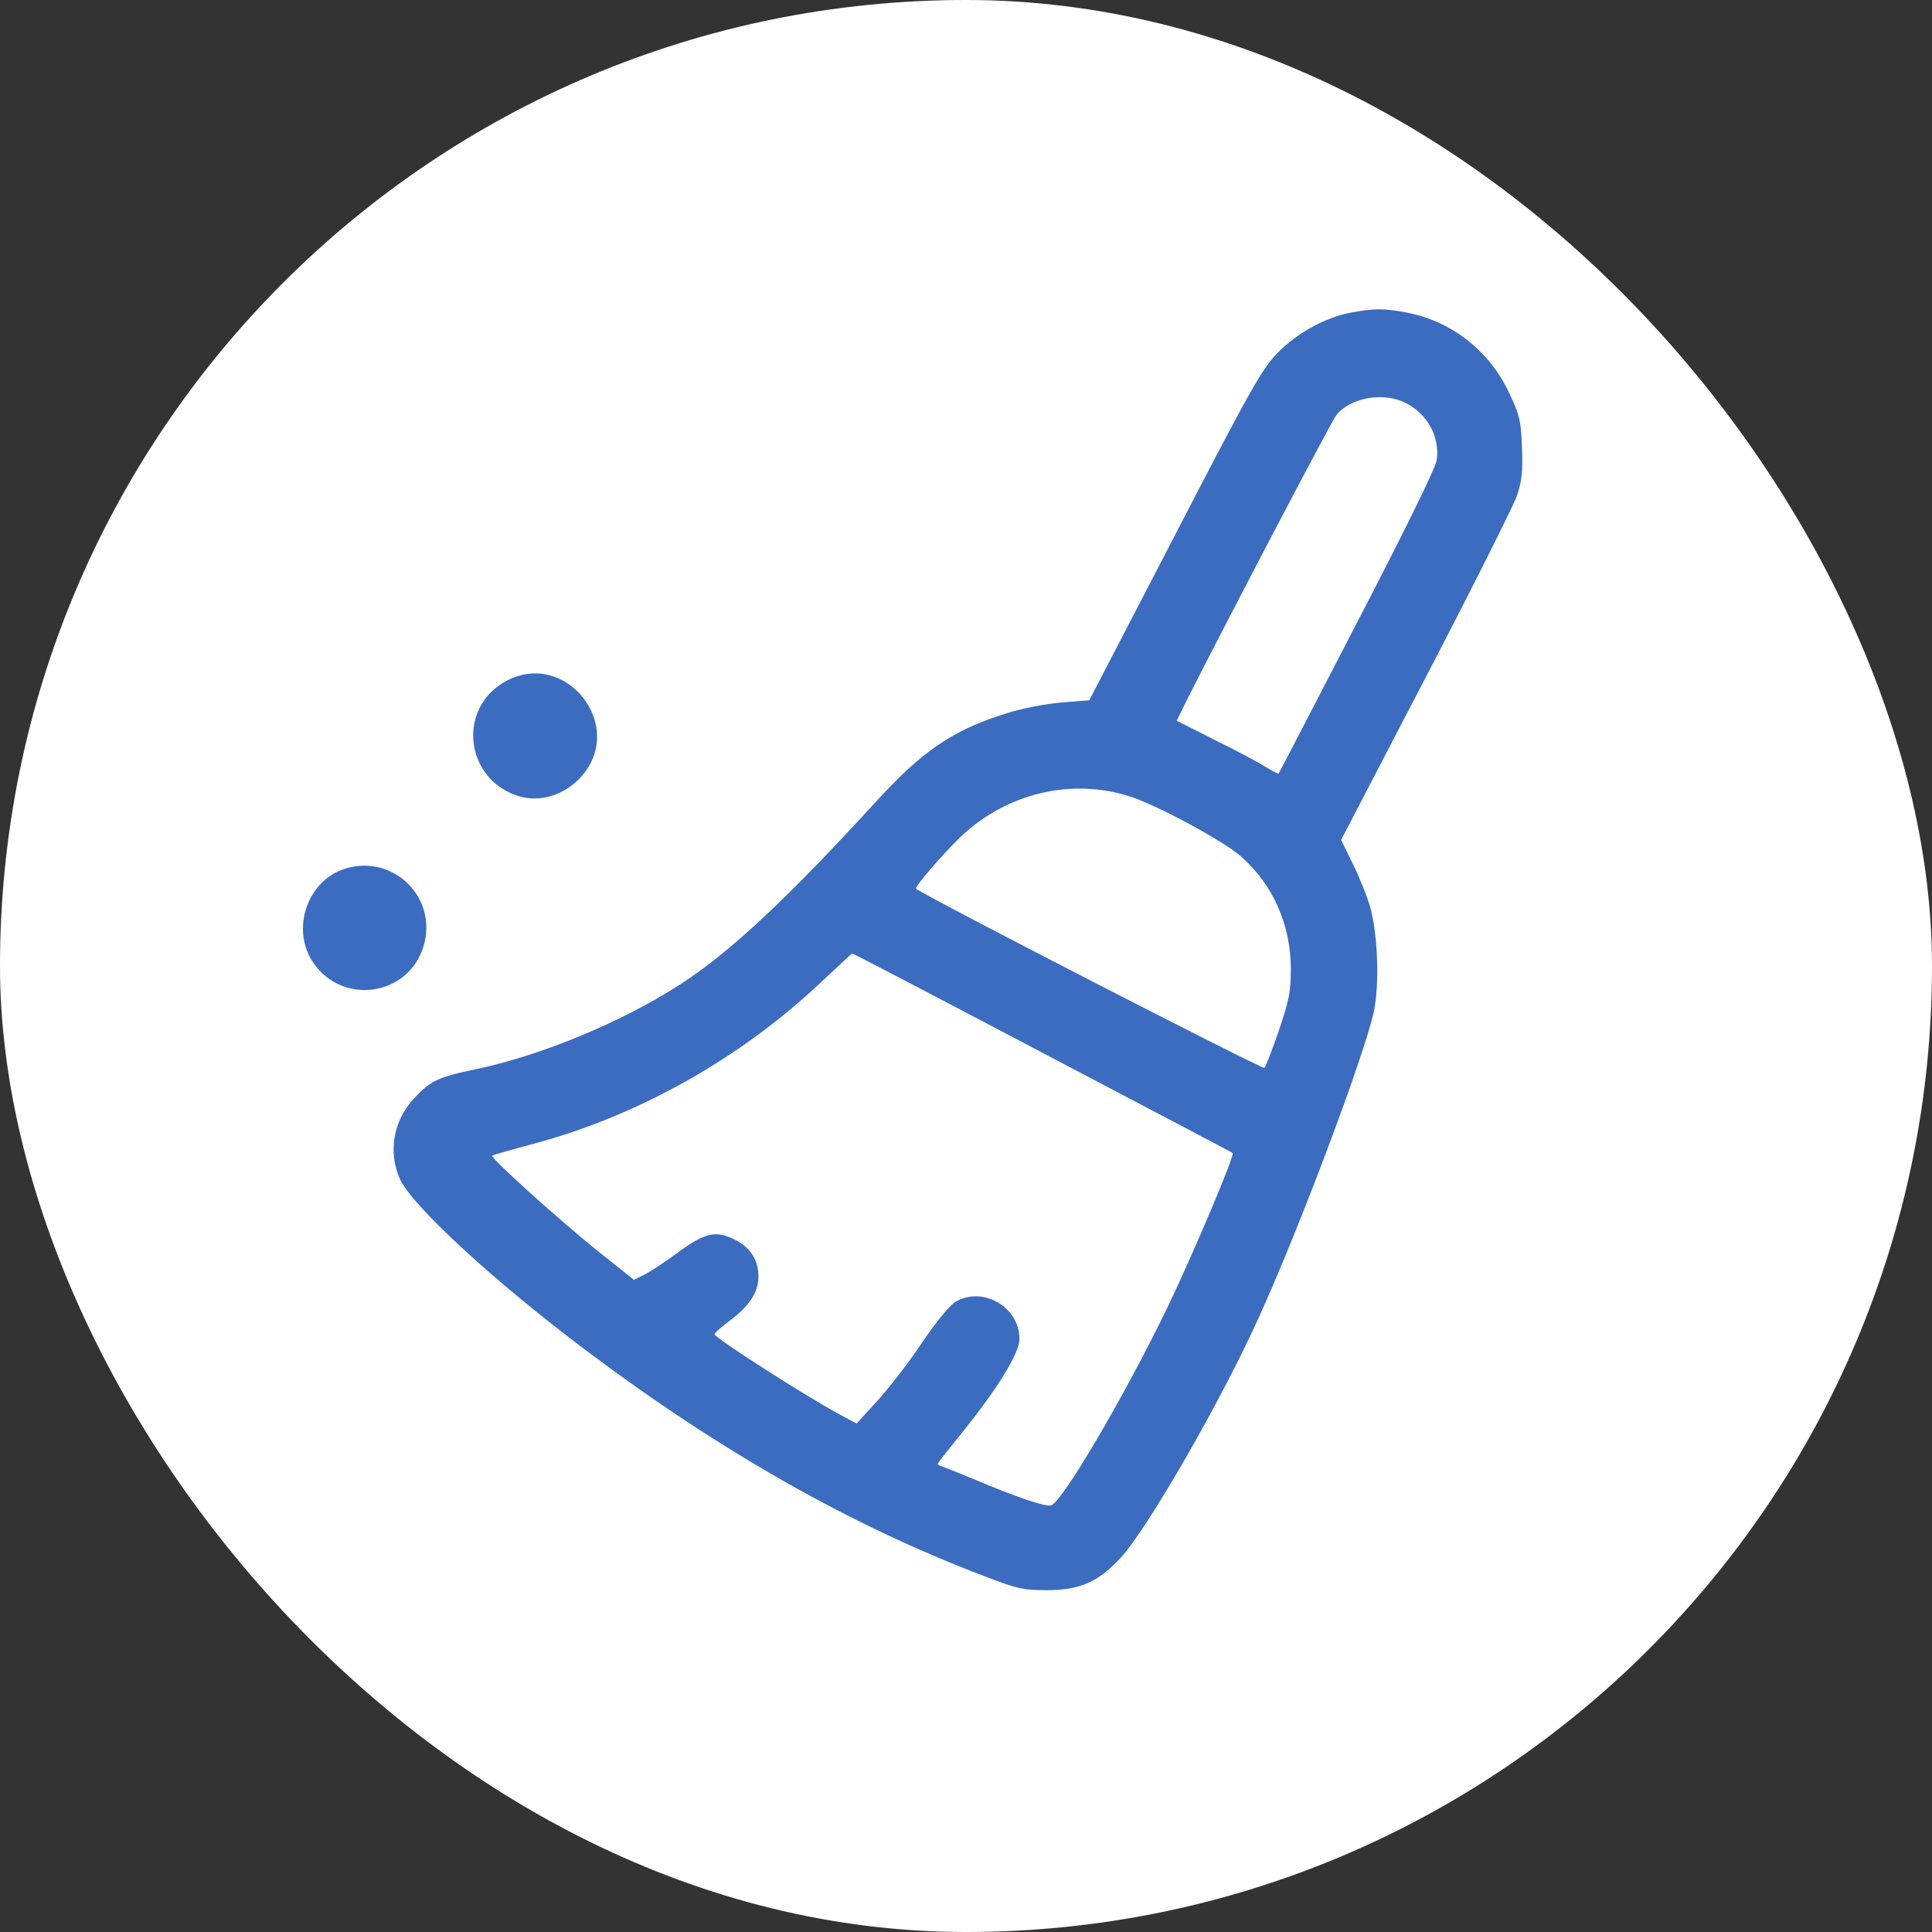 <svg width="60" height="60" viewBox="0 0 60 60" fill="none" xmlns="http://www.w3.org/2000/svg">
<rect x="0" y="0" width="60" height="60" fill="#333333" stroke="none"/>
<rect width="60" height="60" rx="30" fill="white"/>
<path d="M41.963 9.707C41.162 9.854 40.283 10.342 39.688 10.947C39.199 11.445 38.858 12.041 36.484 16.631L33.828 21.748L32.969 21.816C32.49 21.855 31.729 22.002 31.27 22.148C29.609 22.666 28.662 23.301 27.217 24.883C24.463 27.891 22.695 29.551 21.162 30.547C19.346 31.729 16.807 32.783 14.746 33.213C13.604 33.447 13.359 33.565 12.842 34.131C12.207 34.815 12.051 35.791 12.422 36.621C12.803 37.451 15.342 39.795 18.233 41.963C22.393 45.088 26.465 47.393 30.586 48.955C31.592 49.346 31.797 49.385 32.539 49.385C33.545 49.375 34.102 49.131 34.795 48.389C35.615 47.51 37.92 43.516 39.082 40.938C40.342 38.184 42.383 32.744 42.666 31.416C42.842 30.586 42.793 29.053 42.559 28.193C42.471 27.871 42.227 27.266 42.022 26.846L41.65 26.084L44.277 21.035C45.723 18.262 46.992 15.723 47.109 15.4C47.266 14.932 47.295 14.629 47.266 13.887C47.236 13.057 47.188 12.871 46.865 12.197C46.24 10.869 45.049 9.951 43.633 9.697C42.959 9.57 42.647 9.58 41.963 9.707ZM43.662 12.52C44.336 12.861 44.717 13.565 44.619 14.287C44.59 14.521 43.633 16.465 42.148 19.326C40.82 21.895 39.727 24.004 39.707 24.023C39.697 24.043 39.512 23.945 39.307 23.818C39.092 23.682 38.379 23.301 37.725 22.979L36.543 22.383L36.895 21.67C38.145 19.199 41.377 13.027 41.514 12.871C41.983 12.334 42.988 12.168 43.662 12.52ZM35.127 24.746C35.977 25.029 38.008 26.123 38.545 26.602C39.531 27.471 40.088 28.721 40.088 30.098C40.088 30.801 40.029 31.084 39.717 32.002C39.512 32.588 39.316 33.115 39.268 33.164C39.219 33.223 28.691 27.812 28.447 27.598C28.398 27.549 29.268 26.533 29.805 26.016C31.24 24.629 33.291 24.141 35.127 24.746ZM30.518 31.719C36.572 34.902 38.252 35.781 38.281 35.81C38.35 35.879 37.041 38.975 36.25 40.615C34.922 43.359 32.998 46.631 32.647 46.748C32.471 46.807 31.562 46.494 30.195 45.918C29.795 45.752 29.385 45.586 29.297 45.557C29.199 45.527 29.121 45.488 29.121 45.459C29.121 45.44 29.395 45.088 29.736 44.668C30.947 43.184 31.66 42.041 31.66 41.582C31.66 40.576 30.498 39.922 29.658 40.44C29.492 40.537 29.023 41.113 28.613 41.728C28.203 42.344 27.578 43.145 27.227 43.525L26.602 44.209L26.074 43.926C25.02 43.359 22.188 41.543 22.188 41.435C22.188 41.397 22.412 41.201 22.676 41.006C23.281 40.547 23.555 40.127 23.555 39.639C23.555 39.121 23.291 38.721 22.793 38.486C22.227 38.203 21.875 38.291 21.055 38.897C20.684 39.17 20.225 39.473 20.039 39.57L19.688 39.746L18.584 38.867C17.344 37.871 15.225 35.957 15.283 35.889C15.312 35.869 15.82 35.723 16.436 35.557C19.775 34.688 23.008 32.871 25.557 30.449C26.045 29.99 26.445 29.619 26.465 29.609C26.484 29.609 28.311 30.557 30.518 31.719Z" fill="#3B6CBF"/>
<path d="M15.732 21.143C14.17 21.973 14.424 24.229 16.143 24.736C16.807 24.922 17.559 24.678 18.067 24.102C19.444 22.529 17.578 20.166 15.732 21.143Z" fill="#3B6CBF"/>
<path d="M10.732 26.973C9.531 27.334 9.014 28.887 9.746 29.922C10.674 31.24 12.695 30.918 13.154 29.385C13.604 27.881 12.227 26.523 10.732 26.973Z" fill="#3B6CBF"/>
</svg>
